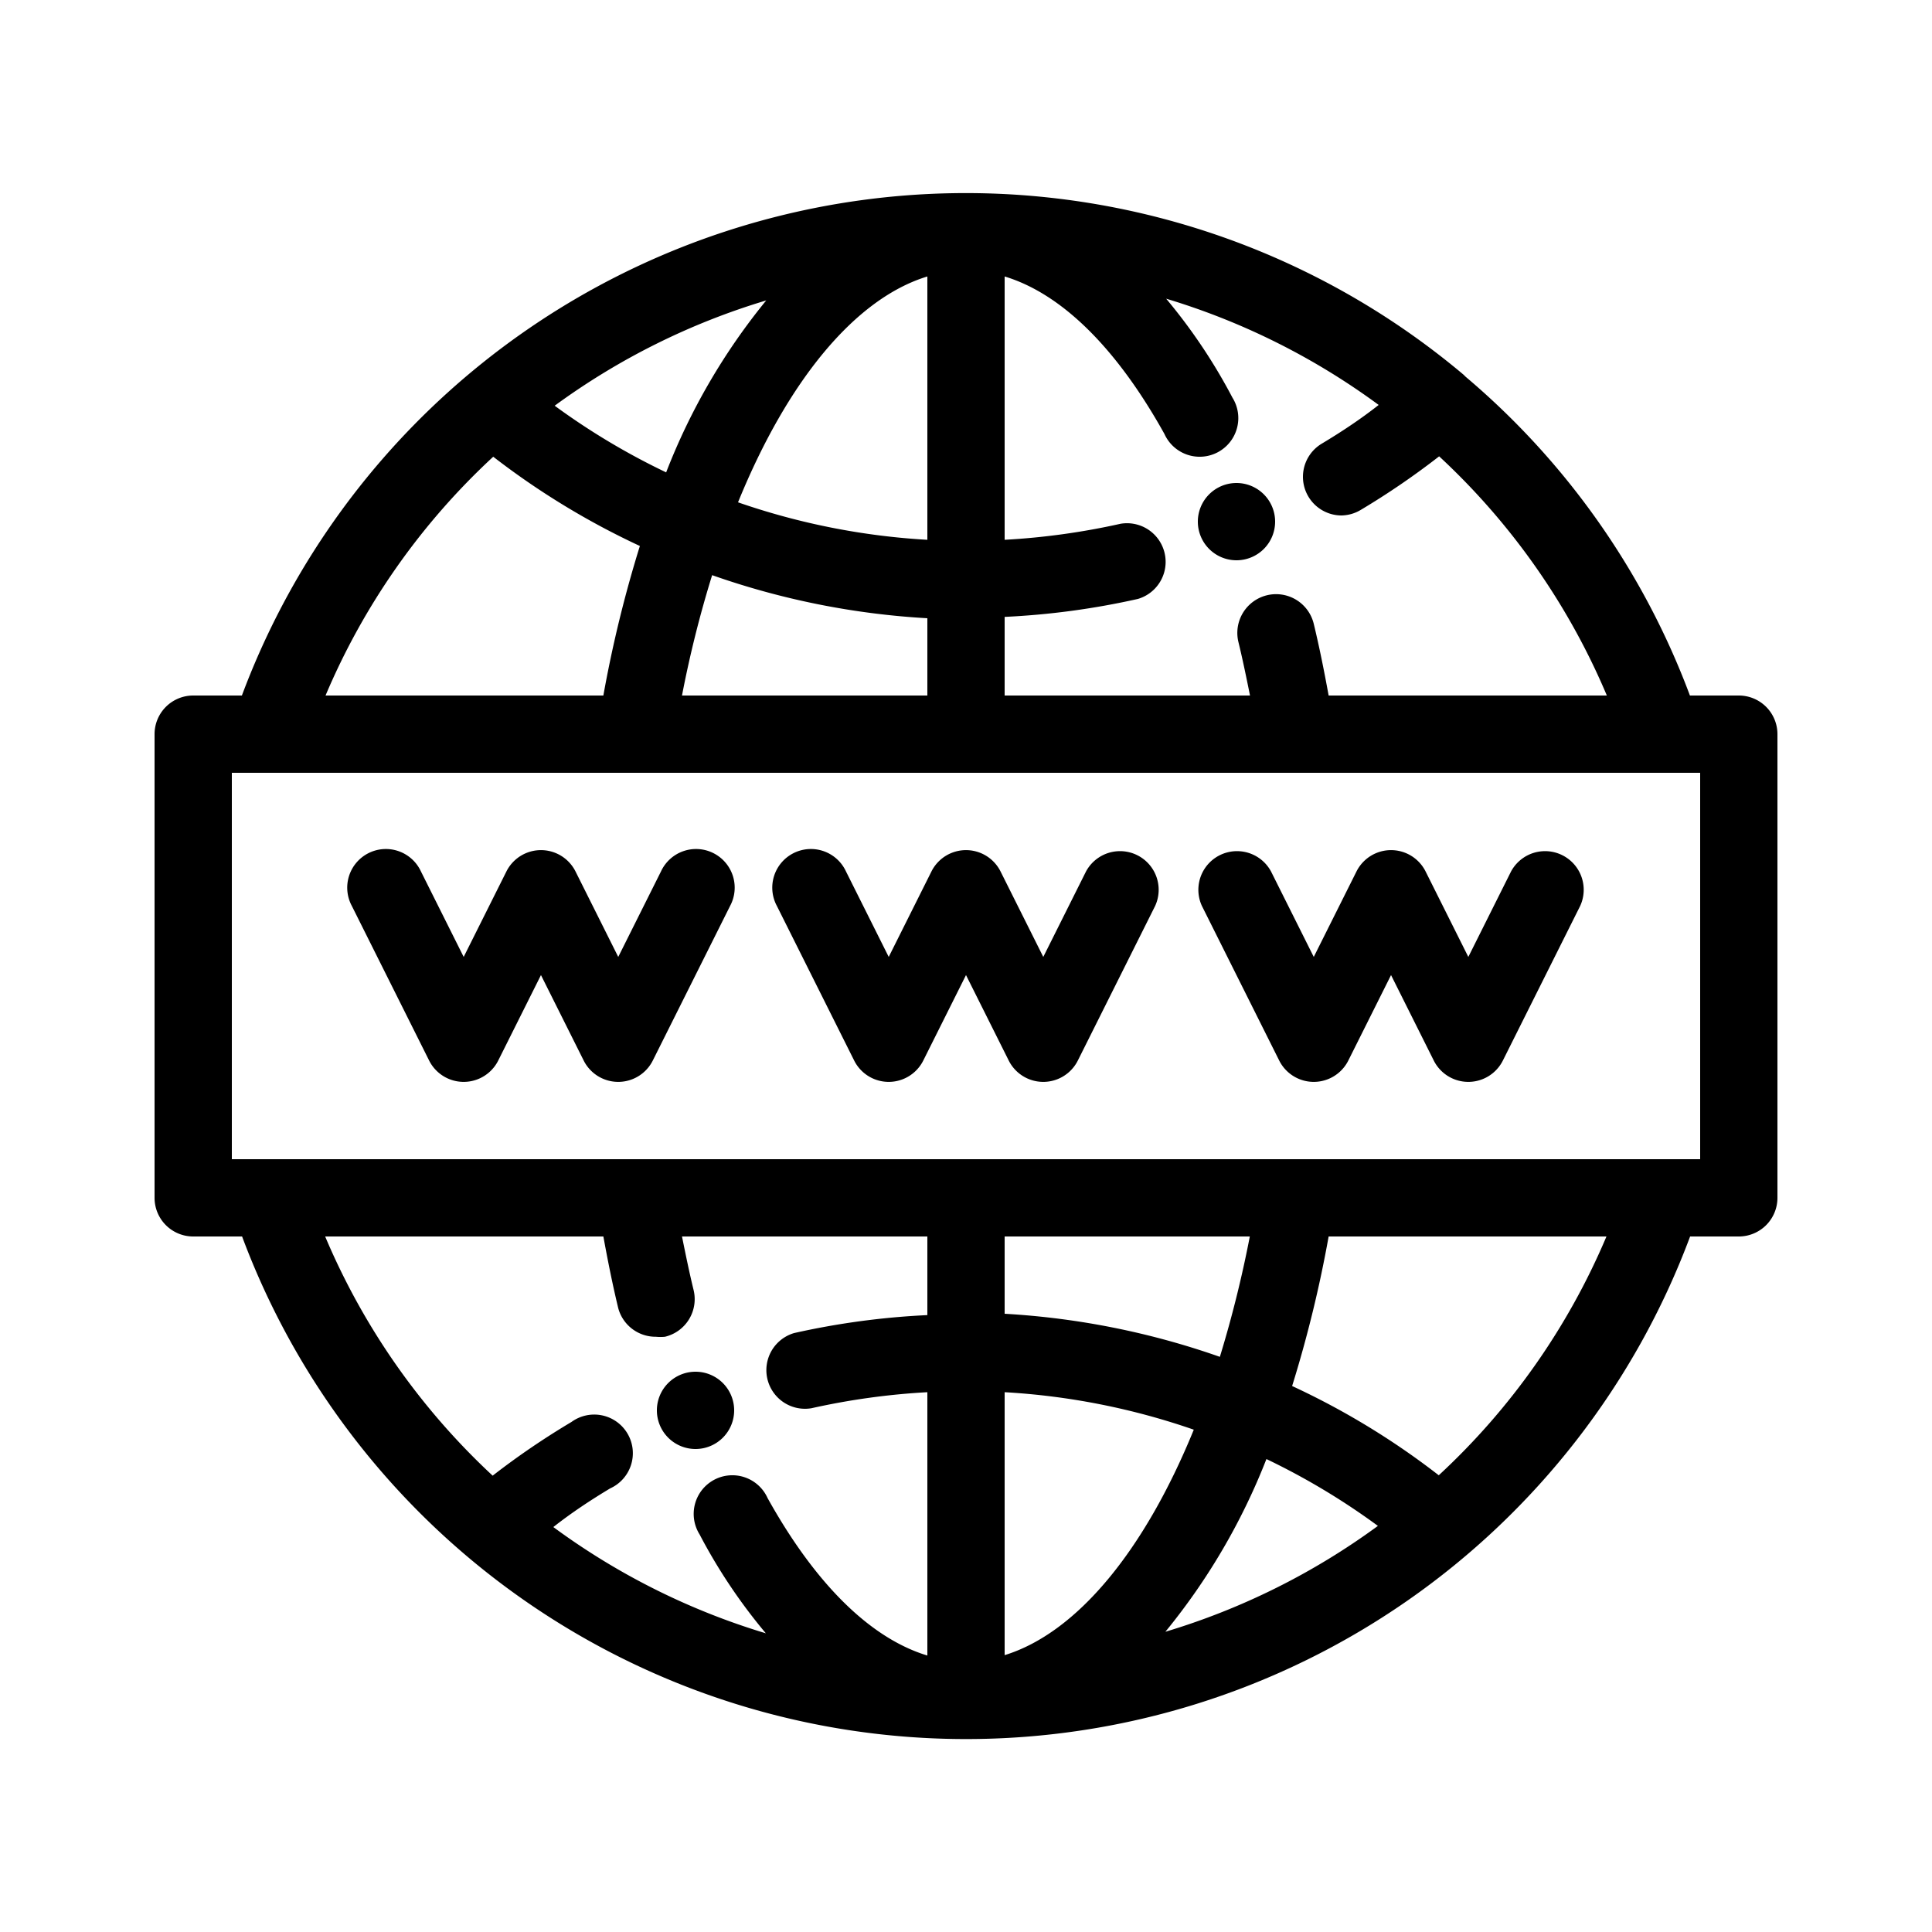 <svg xmlns="http://www.w3.org/2000/svg" data-name="Layer 2" viewBox="0 0 100 100"><path d="M66,27a2,2,0,1,1-2-2A2,2,0,0,1,66,27ZM36,75a2,2,0,1,0-2-2A2,2,0,0,0,36,75Zm8.21-20.11a2,2,0,0,0,3.58,0L50,50.47l2.21,4.42a2,2,0,0,0,3.58,0l4-8a2,2,0,0,0-3.58-1.78L54,49.53l-2.21-4.42a2,2,0,0,0-3.58,0L46,49.53l-2.21-4.42a2,2,0,1,0-3.58,1.78Zm22,0a2,2,0,0,0,3.58,0L72,50.47l2.21,4.42a2,2,0,0,0,3.58,0l4-8a2,2,0,0,0-3.58-1.78L76,49.53l-2.21-4.42a2,2,0,0,0-3.58,0L68,49.53l-2.21-4.42a2,2,0,0,0-3.58,1.78Zm-44,0a2,2,0,0,0,3.58,0L28,50.47l2.21,4.42a2,2,0,0,0,3.58,0l4-8a2,2,0,1,0-3.58-1.78L32,49.53l-2.21-4.42a2,2,0,0,0-3.58,0L24,49.53l-2.21-4.42a2,2,0,1,0-3.58,1.78ZM92,38V62a2,2,0,0,1-2,2H87.48a40,40,0,0,1-74.95,0H10a2,2,0,0,1-2-2V38a2,2,0,0,1,2-2h2.52A40,40,0,0,1,75.76,19.4l.1.1A39.82,39.82,0,0,1,87.47,36H90A2,2,0,0,1,92,38ZM74.49,23.62a40,40,0,0,1-4.07,2.78,2,2,0,0,1-1,.28,2,2,0,0,1-1-3.72c1-.6,2-1.26,2.94-2a36.09,36.09,0,0,0-11-5.5,28.88,28.88,0,0,1,3.43,5.12,2,2,0,1,1-3.52,1.88C57.79,18,54.94,15.2,52,14.31V27.94a36.68,36.68,0,0,0,6-.83A2,2,0,0,1,58.9,31a39.9,39.9,0,0,1-6.9.93V36H64.7c-.19-.94-.38-1.87-.6-2.77A2,2,0,1,1,68,32.29c.29,1.2.54,2.45.77,3.71H83.17A35.91,35.91,0,0,0,74.49,23.62ZM38.2,26A36.19,36.19,0,0,0,48,27.94V14.31C44.26,15.45,40.76,19.71,38.2,26Zm1.46-10.45A36.05,36.05,0,0,0,28.71,21a35.93,35.93,0,0,0,5.77,3.45A32.75,32.75,0,0,1,39.66,15.55Zm-2.8,14.22A57.84,57.84,0,0,0,35.3,36H48V32A40.39,40.39,0,0,1,36.86,29.77ZM16.85,36H31.23a64,64,0,0,1,1.89-7.74,39.89,39.89,0,0,1-7.59-4.62A35.83,35.83,0,0,0,16.85,36ZM25.5,76.38a40.18,40.18,0,0,1,4.08-2.78,2,2,0,1,1,2,3.44c-1,.6-2,1.26-2.94,2a36.09,36.09,0,0,0,11,5.5,28.51,28.51,0,0,1-3.43-5.12,2,2,0,1,1,3.52-1.88C42.21,82,45.06,84.8,48,85.69V72.06a36.68,36.68,0,0,0-6,.83A2,2,0,0,1,41.1,69a39.9,39.9,0,0,1,6.9-.93V64H35.3c.19.94.38,1.87.6,2.77a2,2,0,0,1-1.48,2.42,2.42,2.42,0,0,1-.47,0A2,2,0,0,1,32,67.71c-.29-1.2-.54-2.45-.77-3.71H16.83A36,36,0,0,0,25.5,76.38ZM61.79,74A36.12,36.12,0,0,0,52,72.06V85.67C55.73,84.52,59.23,80.28,61.79,74ZM60.32,84.46a36.18,36.18,0,0,0,11-5.48,36,36,0,0,0-5.77-3.46A33.16,33.16,0,0,1,60.32,84.46Zm2.82-14.23A60.33,60.33,0,0,0,64.69,64H52v4A40.54,40.54,0,0,1,63.14,70.23Zm20-6.23H68.77a64,64,0,0,1-1.89,7.74,39.38,39.38,0,0,1,7.59,4.62A35.83,35.83,0,0,0,83.15,64ZM88,40H12V60H88Z"/></svg>